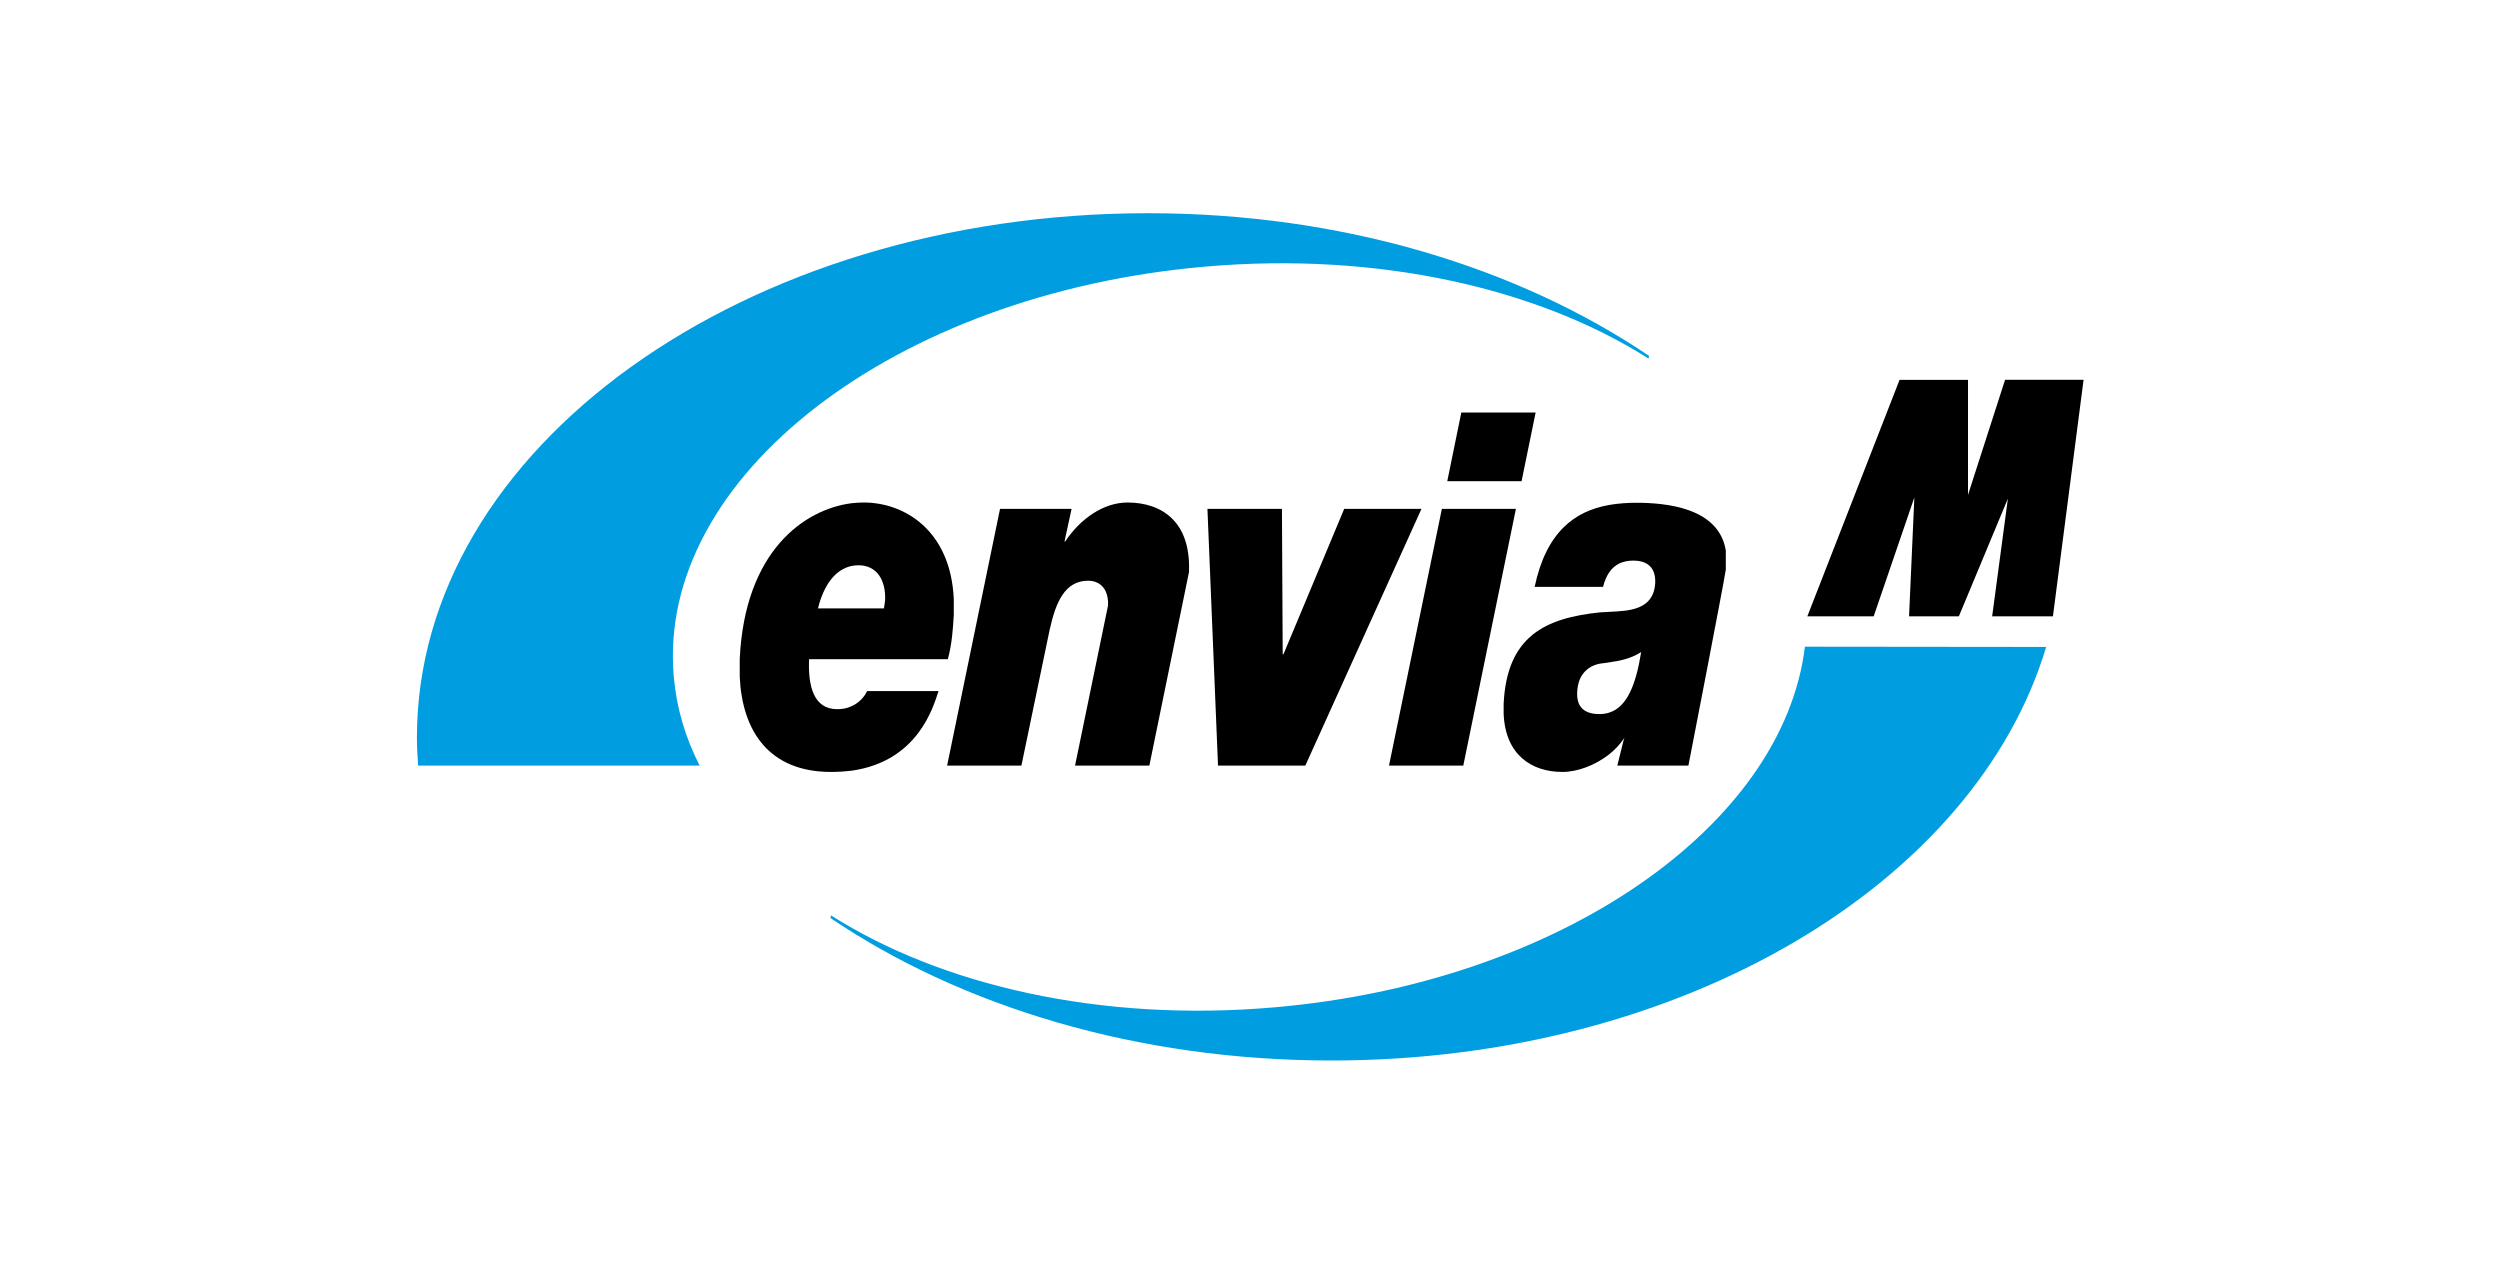 <?xml version="1.0" encoding="iso-8859-1"?>
<!-- Generator: Adobe Illustrator 14.0.0, SVG Export Plug-In . SVG Version: 6.00 Build 43363)  -->
<!DOCTYPE svg
  PUBLIC '-//W3C//DTD SVG 1.1//EN'
  'http://www.w3.org/Graphics/SVG/1.1/DTD/svg11.dtd'>
<svg enable-background="new 0 0 1024 521" height="521px" id="Ebene_1" version="1.1" viewBox="-256.0 -130.25 1536.0 781.5" width="1024px" x="0px" xml:space="preserve" xmlns="http://www.w3.org/2000/svg" xmlns:xlink="http://www.w3.org/1999/xlink" y="0px">
	
	

	
	<polygon animation_id="5" points="854.423,248.44 895.187,248.44 920.179,175.384 916.926,248.44 947.519,248.44 977.655,176.069 967.979,248.44   1005.315,248.44 1024.148,103.113 975.91,103.113 953.139,173.821 953.147,103.122 911.096,103.122 "/>
	
	

	
	<path animation_id="0" d="M1001.167,267.228C957.68,412.473,777.583,521.322,562.031,521.322c-119.12,0-227.348-33.134-307.761-87.513  l0.302-1.653c67.711,43.084,165.96,65.828,272.544,56.489c175.034-15.187,312.476-111.308,325.826-221.573L1001.167,267.228z" fill="#009EE0"/>
	
	

	
	<path animation_id="1" d="M287.815,238.288c-0.146,1.654-0.457,3.765-0.758,5.272h-19.948h-20.551c3.628-14.611,10.737-23.95,20.551-26.061  c1.371-0.302,2.869-0.448,4.395-0.448C282.991,217.052,288.272,226.546,287.815,238.288z M274.685,178.49  c-2.422,0-5.008,0.155-7.575,0.448c-28.875,3.765-65.445,29.223-68.616,95.499c0,0.311,0,0.457,0,0.603v10.546  c1.499,33.143,17.837,58.445,56.079,58.445c4.514,0,8.599-0.293,12.537-0.75c40.964-5.729,50.34-39.311,53.52-48.96h-43.853  c-1.654,3.473-4.815,7.237-9.667,9.348c-2.413,1.206-5.437,1.801-8.763,1.801c-14.355,0-17.983-14.009-17.243-30.722h26.006h59.258  c2.559-9.641,3.162-18.824,3.628-27.268c0-0.155,0-0.301,0-0.456v-9.339C328.031,195.368,299.466,178.49,274.685,178.49z"/>
	
	

	
	<path animation_id="2" d="M732.689,307.58c-1.818,0.612-3.938,0.904-6.031,0.904c-7.265,0-14.228-2.714-13.624-13.56  c0.447-11.597,7.703-16.723,15.26-17.618c1.526-0.155,2.869-0.302,4.396-0.612c6.808-0.904,13.597-2.403,19.637-6.314  C749.155,290.255,743.728,304.117,732.689,307.58z M749.155,178.646c-5.583,0-11.185,0.438-16.466,1.344  c-21.318,3.773-38.699,16.722-45.799,50.321h42.016c0.914-3.618,2.257-6.634,3.783-8.891c3.481-5.126,8.616-7.237,14.821-7.237  c6.799,0,13.907,2.714,13.451,13.716c-0.914,16.713-16.037,17.17-28.272,17.773c-1.965,0.155-3.783,0.155-5.446,0.301  c-33.865,3.464-57.432,14.612-59.405,56.18c0,0.155,0,0.311,0,0.447v5.739c1.061,25.448,17.39,35.692,36.131,35.692  c9.221,0,20.095-4.066,28.721-10.838c3.627-2.869,6.808-6.332,9.375-10.106l-0.612,1.818l-3.773,15.215h43.679  c0,0,21.775-112.075,22.826-119.604c0-0.155,0-0.302,0.146-0.448v-12.053C800.107,181.652,767.751,178.646,749.155,178.646z"/>
	
	

	
	<path animation_id="3" d="M756.877,90.073c-67.729-43.085-165.988-65.838-272.563-56.49  C293.417,50.15,147.239,162.966,157.967,285.439c1.672,19.28,7.109,37.501,15.881,54.681H0.907  c-0.448-5.721-0.758-11.459-0.758-17.18c0-177.895,201.214-322.198,449.25-322.198c119.129,0,227.349,33.289,307.78,87.668  L756.877,90.073z" fill="#009EE0"/>
	
	

	
	<path animation_id="4" d="M325.911,340.12h45.643l17.389-83.602c3.628-16.266,9.083-29.973,23.585-29.973c7.383,0,12.692,5.108,12.253,15.206  l-20.268,98.368h45.652l24.343-118.855c1.334-31.032-16.768-42.774-37.785-42.774c-14.52,0-28.885,9.787-38.26,23.95h-0.438  l4.359-20.039h-43.962L325.911,340.12z"/>
	
	

	
	<polygon animation_id="6" points="617.352,182.401 569.881,182.401 532.553,271.732 532.087,271.732 531.63,182.401 485.85,182.401 492.347,340.12   545.995,340.12 "/>
	
	

	
	<polygon animation_id="7" points="597.404,340.12 643.047,340.12 675.377,182.401 629.889,182.401 "/>
	
	

	
	<polygon animation_id="8" points="687.493,123.207 641.832,123.207 633.206,165.387 678.858,165.387 "/>
	
	


</svg>

